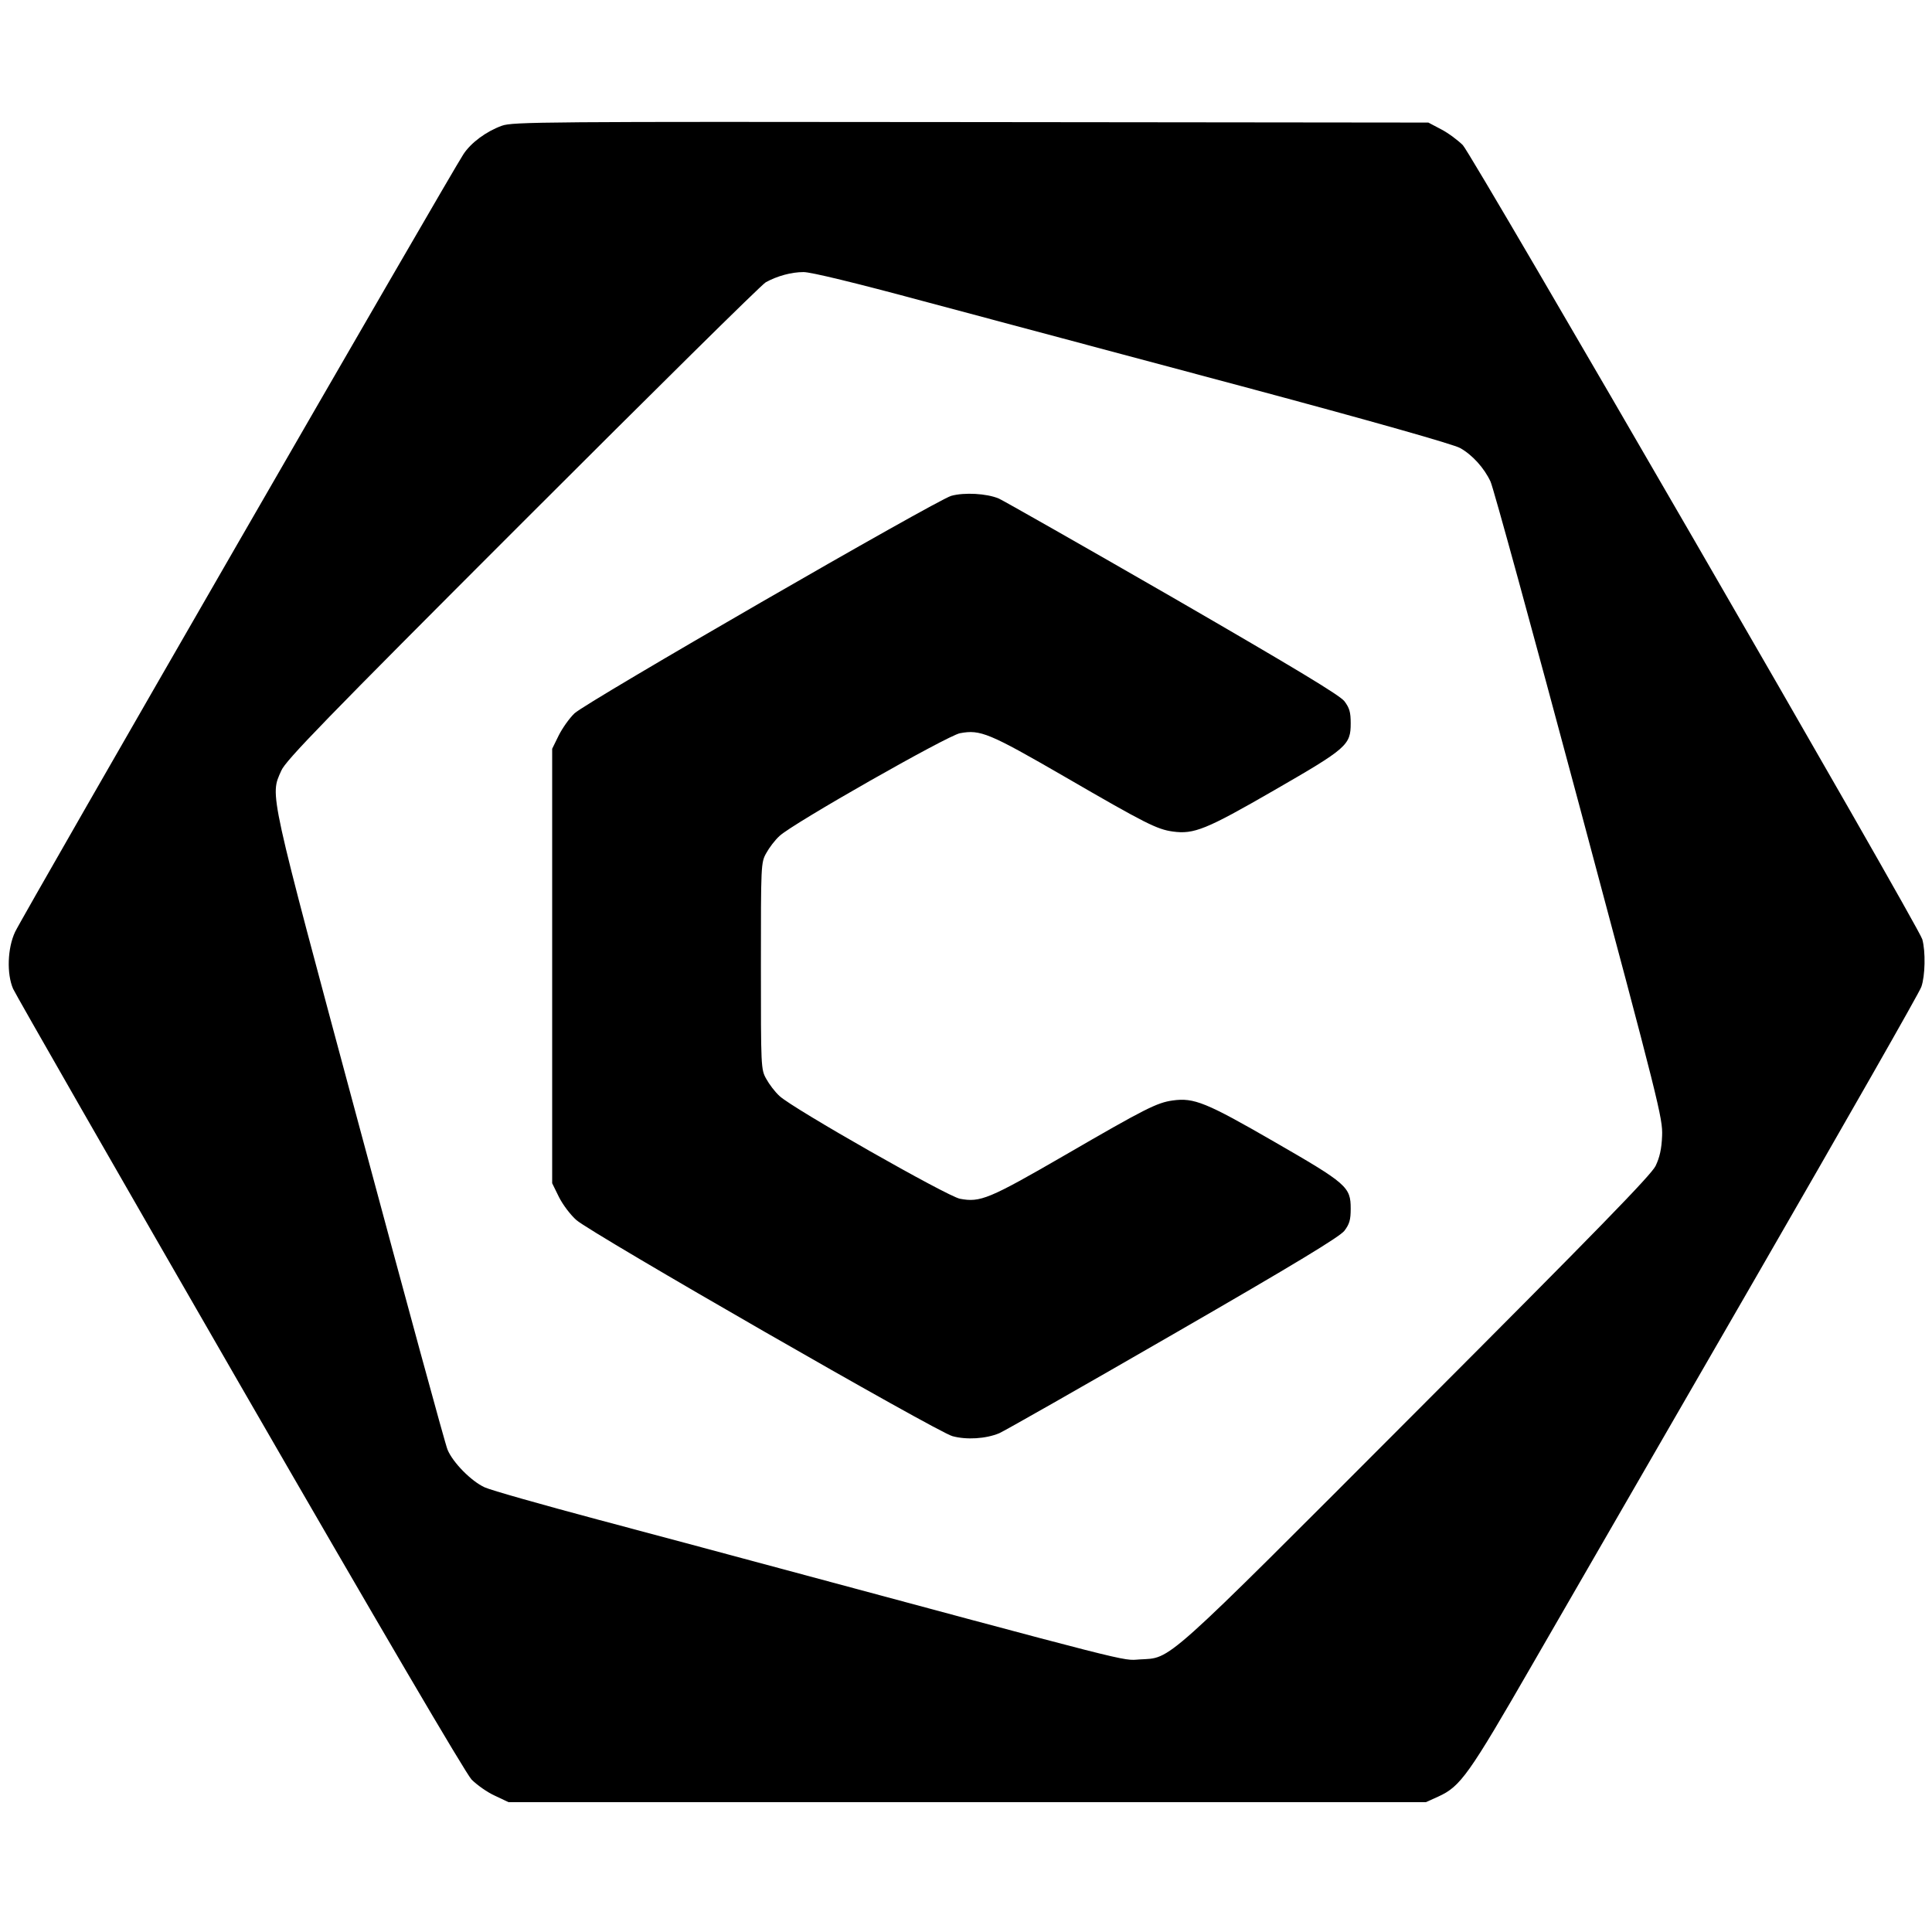 <?xml version="1.0" standalone="no"?>
<!DOCTYPE svg PUBLIC "-//W3C//DTD SVG 20010904//EN"
 "http://www.w3.org/TR/2001/REC-SVG-20010904/DTD/svg10.dtd">
<svg version="1.0" xmlns="http://www.w3.org/2000/svg"
 width="796pt" height="796pt" viewBox="0 0 796 796"
 preserveAspectRatio="xMidYMid meet">
<g transform="translate(0,796) scale(0.1,-0.1)"
fill="#000000" stroke="none">
<path d="M2068 7442 c-64 -23 -128 -70 -159 -118 -46 -68 -1821 -3146 -1847
-3204 -31 -66 -35 -172 -8 -234 9 -21 429 -754 933 -1628 578 -1002 932 -1605
956 -1630 22 -22 64 -52 95 -66 l57 -27 1890 0 1890 0 51 23 c92 42 125 89
389 547 137 237 550 952 918 1590 368 638 676 1177 683 1199 16 45 18 146 4
196 -15 54 -1853 3230 -1893 3272 -20 20 -60 50 -89 65 l-53 28 -1885 2
c-1758 2 -1888 1 -1932 -15z m1737 -723 c248 -66 837 -224 1310 -350 541 -145
875 -240 901 -255 50 -28 99 -82 125 -138 11 -22 175 -621 365 -1331 331
-1237 345 -1293 342 -1365 -2 -53 -10 -89 -27 -124 -19 -38 -239 -264 -985
-1011 -1059 -1061 -1007 -1014 -1141 -1022 -74 -5 3 -24 -1600 407 -121 33
-407 109 -635 170 -228 61 -437 120 -463 132 -55 25 -131 102 -153 155 -9 20
-171 615 -361 1322 -380 1413 -371 1370 -324 1476 18 42 178 207 994 1023 535
535 986 981 1002 989 47 26 106 42 155 42 28 1 217 -45 495 -120z"/>
<path d="M3919 5917 c-62 -18 -1504 -850 -1552 -896 -21 -20 -50 -61 -65 -91
l-27 -55 0 -895 0 -895 28 -57 c16 -32 48 -74 72 -95 64 -56 1487 -874 1549
-890 58 -16 138 -11 193 12 19 8 341 191 715 407 510 294 687 402 707 427 21
28 26 45 26 91 0 90 -15 103 -317 277 -279 161 -329 181 -416 169 -65 -9 -113
-33 -444 -225 -313 -181 -349 -196 -433 -180 -52 10 -689 372 -743 423 -19 17
-43 49 -55 71 -22 39 -22 48 -22 465 0 417 0 426 22 465 12 22 36 54 55 71 54
51 691 413 743 423 84 16 120 1 433 -180 331 -192 379 -216 444 -225 87 -12
137 8 416 169 302 174 317 187 317 277 0 46 -5 63 -26 91 -20 25 -197 132
-707 427 -375 216 -697 399 -717 408 -50 21 -142 26 -196 11z"/>
</g>
</svg>
